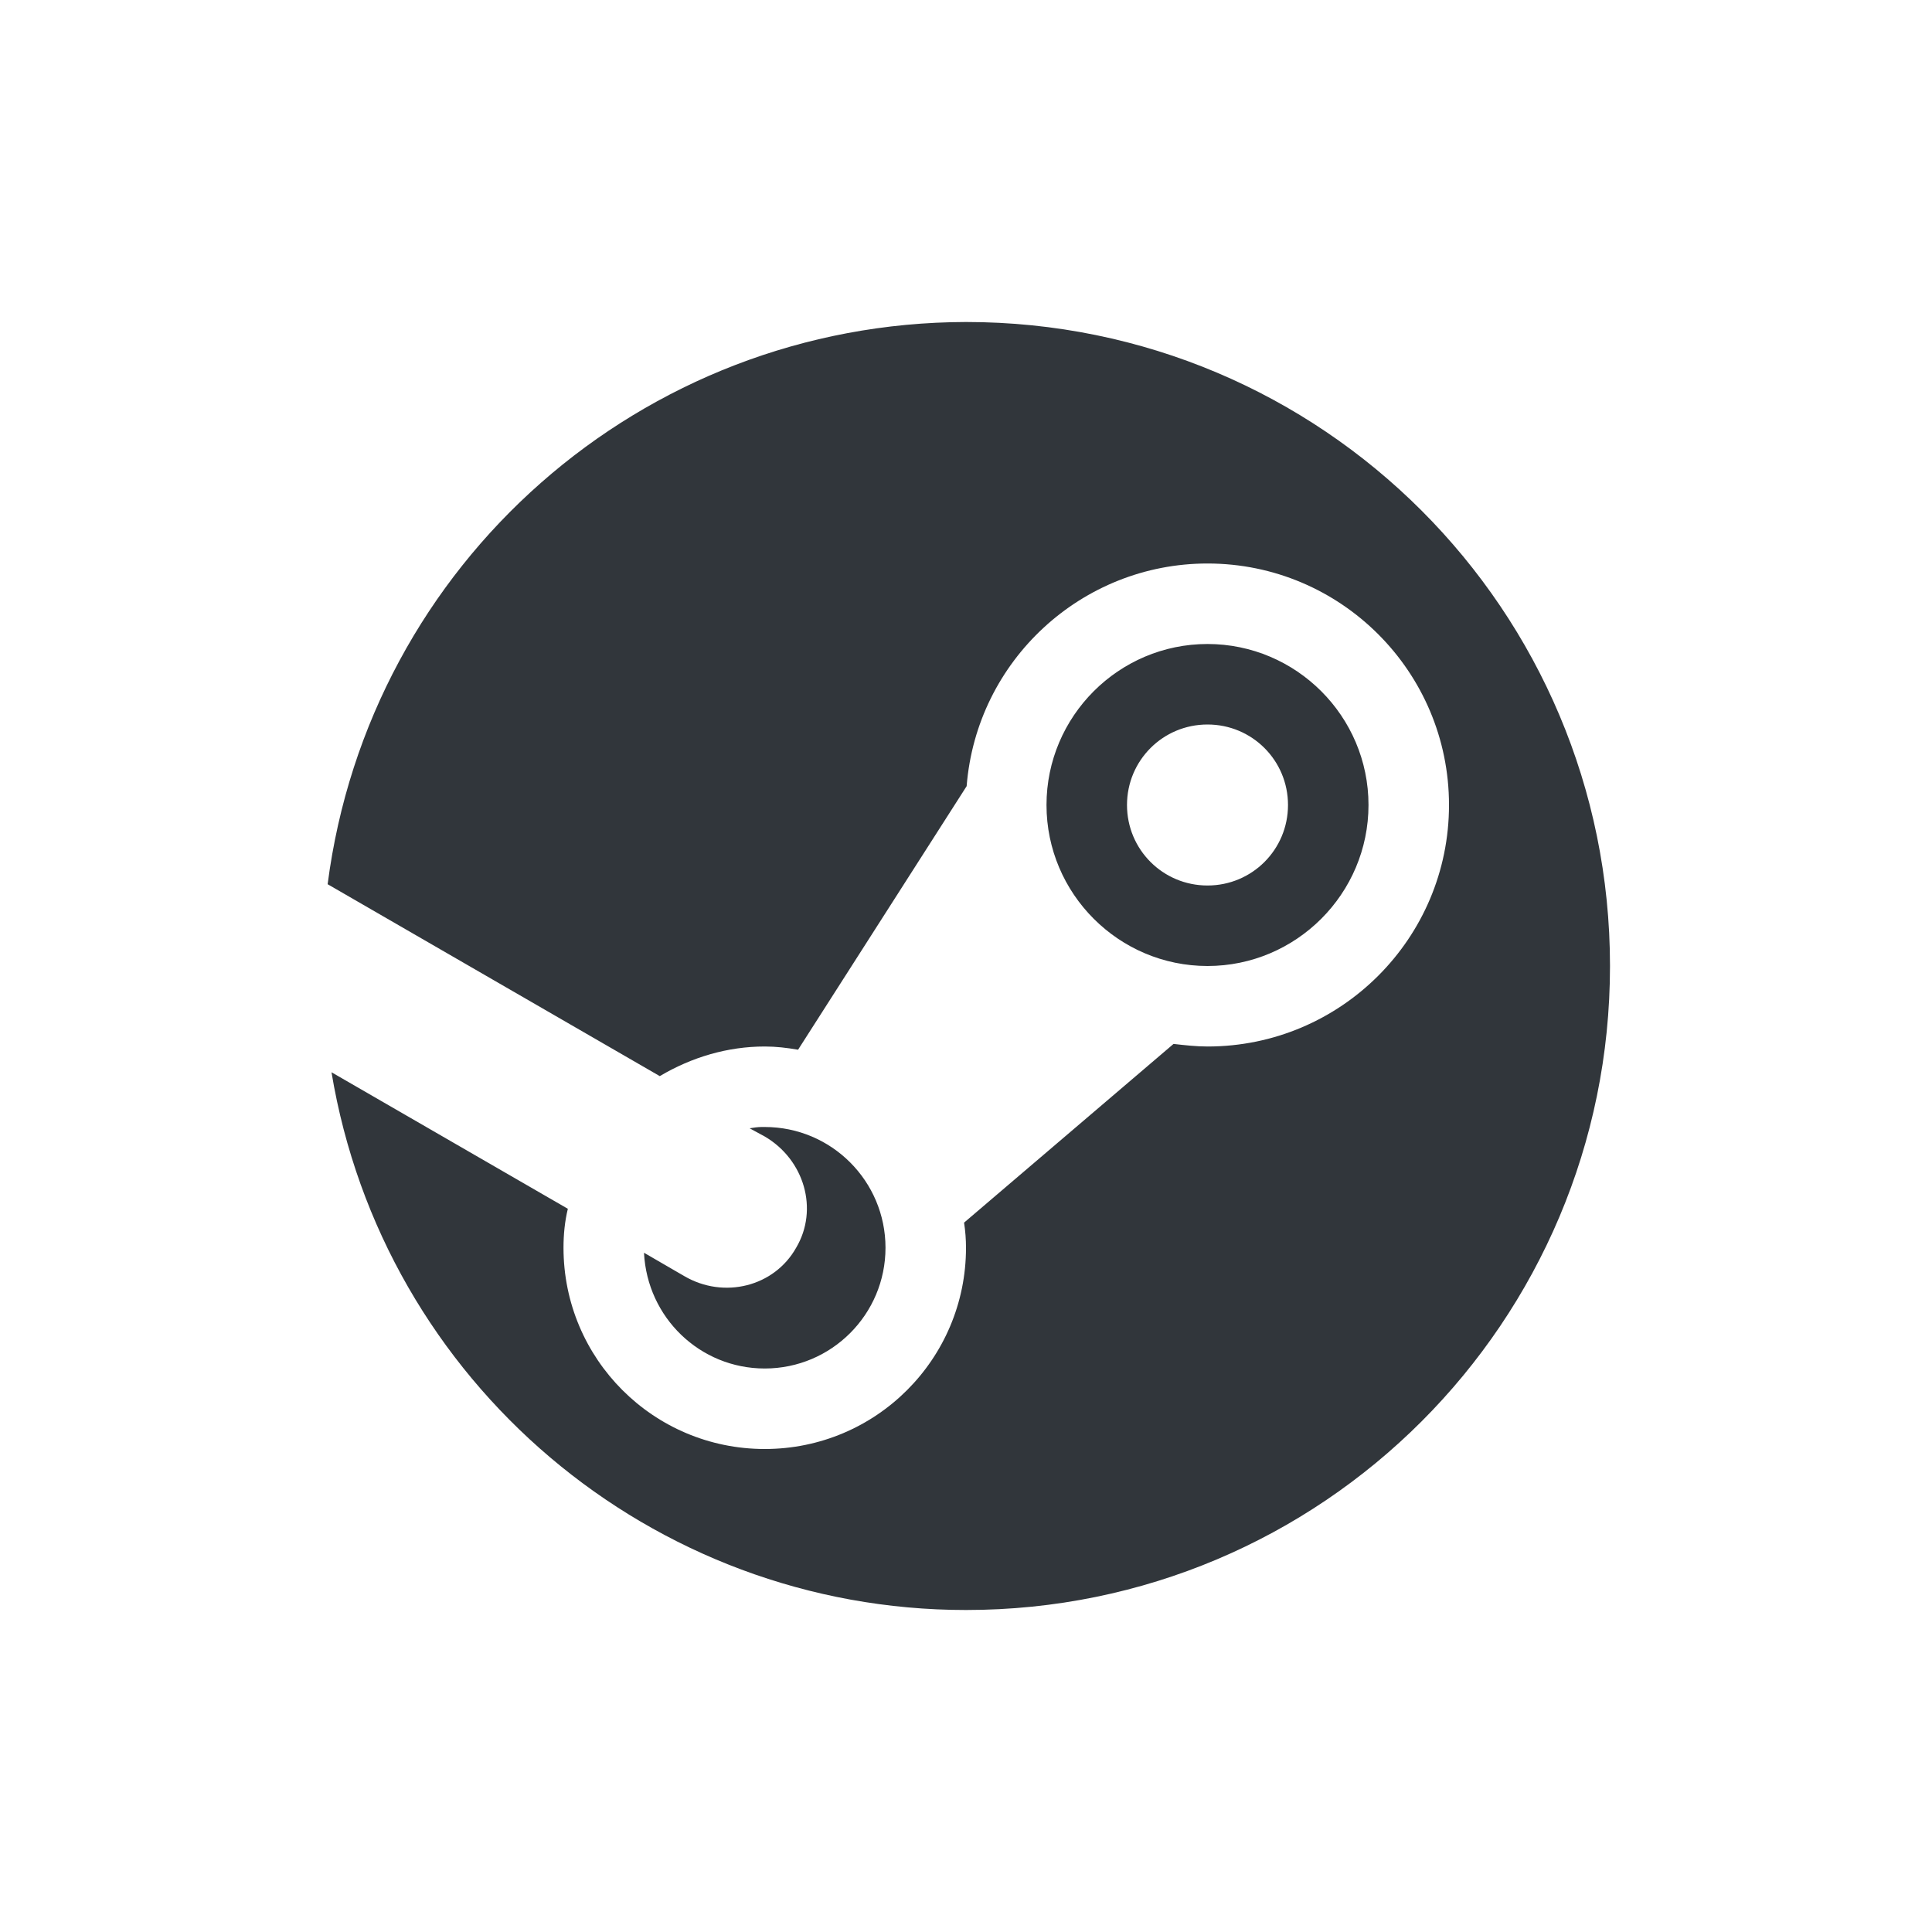 <svg xmlns="http://www.w3.org/2000/svg" width="12pt" height="12pt" version="1.1" viewBox="0 0 12 12">
 <g>
  <path style="fill:rgb(19.216%,21.176%,23.137%)" d="M 6 2 C 3.988 2.004 2.293 3.496 2.035 5.492 L 4.098 6.684 C 4.297 6.566 4.52 6.5 4.75 6.5 C 4.82 6.5 4.887 6.508 4.957 6.52 L 6.004 4.883 C 6.066 4.102 6.719 3.5 7.5 3.5 C 8.328 3.5 9 4.172 9 5 C 9 5.828 8.328 6.5 7.5 6.5 C 7.43 6.5 7.359 6.492 7.289 6.484 L 5.988 7.594 C 5.996 7.645 6 7.699 6 7.75 C 6 8.441 5.441 9 4.75 9 C 4.059 9 3.5 8.441 3.5 7.75 C 3.5 7.668 3.508 7.586 3.527 7.508 L 2.059 6.66 C 2.379 8.586 4.047 10 6 10 C 8.211 10 10 8.211 10 6 C 10 3.789 8.211 2 6 2 Z M 2.035 5.492 C 2.023 5.594 2.016 5.699 2.008 5.801 C 2.016 5.699 2.023 5.594 2.035 5.492 Z M 7.5 4 C 6.949 4 6.5 4.449 6.5 5 C 6.5 5.551 6.949 6 7.5 6 C 8.051 6 8.5 5.551 8.5 5 C 8.5 4.449 8.051 4 7.5 4 Z M 7.5 4.5 C 7.777 4.5 8 4.723 8 5 C 8 5.277 7.777 5.5 7.5 5.5 C 7.223 5.5 7 5.277 7 5 C 7 4.723 7.223 4.5 7.5 4.5 Z M 2 6 C 2 6.121 2.008 6.242 2.02 6.363 C 2.008 6.242 2 6.121 2 6 Z M 4.73 7 C 4.707 7 4.68 7.004 4.656 7.008 L 4.75 7.059 C 4.996 7.203 5.086 7.512 4.945 7.75 C 4.809 7.992 4.496 8.07 4.25 7.926 L 4 7.781 C 4.02 8.184 4.348 8.5 4.75 8.5 C 5.164 8.5 5.5 8.164 5.5 7.75 C 5.5 7.336 5.164 7 4.75 7 C 4.742 7 4.738 7 4.73 7 Z M 4.73 7"/>
 </g>
</svg>
